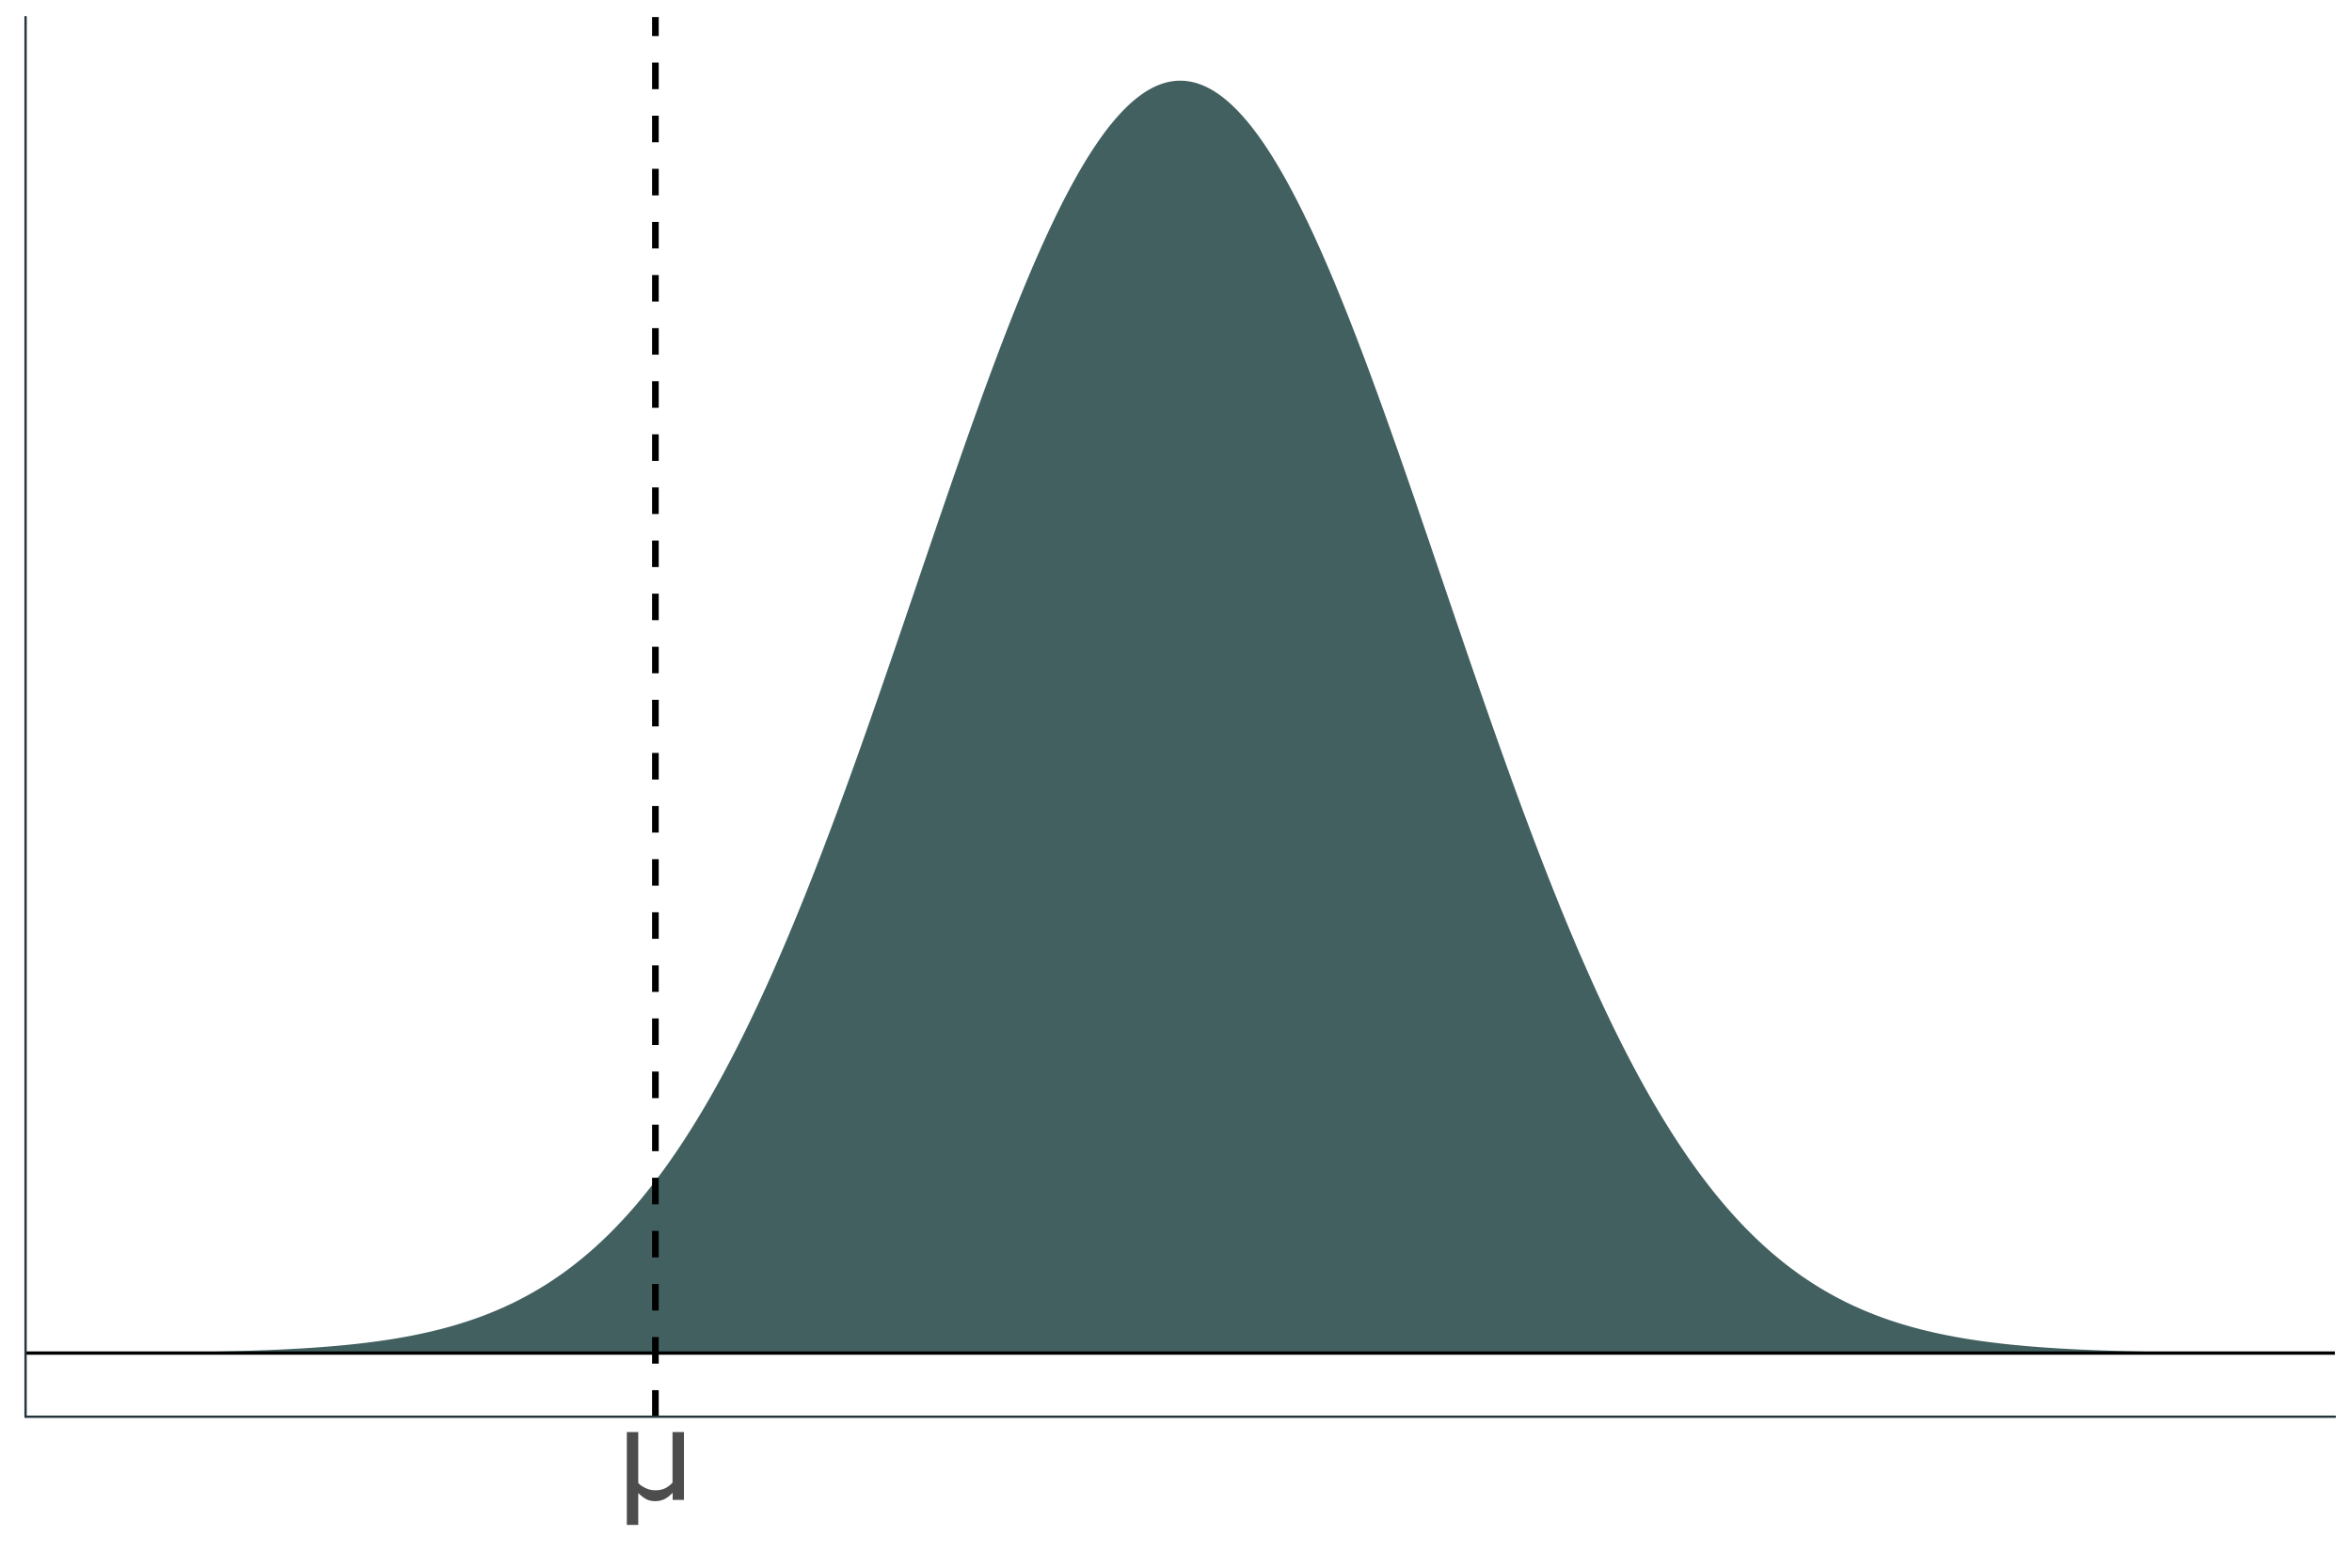 <?xml version="1.0" encoding="UTF-8"?>
<svg xmlns="http://www.w3.org/2000/svg" xmlns:xlink="http://www.w3.org/1999/xlink" width="756pt" height="504pt" viewBox="0 0 756 504" version="1.1">
<defs>
<g>
<symbol overflow="visible" id="glyph0-0">
<path style="stroke:none;" d="M 5 0 L 5 -30 L 35 -30 L 35 0 Z M 7.5 -2.5 L 32.5 -2.5 L 32.5 -27.5 L 7.5 -27.5 Z M 7.5 -2.5 "/>
</symbol>
<symbol overflow="visible" id="glyph0-1">
<path style="stroke:none;" d="M 21.969 0 L 18.344 0 L 18.344 -2.312 C 17.375 -1.289 16.453 -0.582 15.578 -0.188 C 14.703 0.207 13.754 0.406 12.734 0.406 C 11.754 0.406 10.875 0.234 10.094 -0.109 C 9.312 -0.461 8.375 -1.16 7.281 -2.203 L 7.281 8.047 L 3.609 8.047 L 3.609 -21.812 L 7.281 -21.812 L 7.281 -5.453 C 7.695 -4.941 8.422 -4.422 9.453 -3.891 C 10.484 -3.359 11.594 -3.094 12.781 -3.094 C 13.988 -3.094 15.035 -3.305 15.922 -3.734 C 16.805 -4.172 17.598 -4.781 18.297 -5.562 L 18.297 -21.812 L 21.969 -21.812 Z M 21.969 0 "/>
</symbol>
</g>
<clipPath id="clip1">
  <path d="M 8.219 434 L 750.52 434 L 750.52 436 L 8.219 436 Z M 8.219 434 "/>
</clipPath>
<clipPath id="clip2">
  <path d="M 209 5.48 L 212 5.48 L 212 455.465 L 209 455.465 Z M 209 5.48 "/>
</clipPath>
</defs>
<g id="surface264">
<rect x="0" y="0" width="756" height="504" style="fill:rgb(100%,100%,100%);fill-opacity:1;stroke:none;"/>
<path style=" stroke:none;fill-rule:nonzero;fill:rgb(18.431%,30.98%,30.98%);fill-opacity:0.902;" d="M 41.961 434.871 L 43.648 434.863 L 45.336 434.848 L 46.18 434.844 L 47.02 434.836 L 53.77 434.773 L 54.613 434.762 L 55.457 434.754 L 56.301 434.742 L 57.145 434.734 L 60.52 434.688 L 61.359 434.676 L 62.203 434.66 L 63.891 434.637 L 68.953 434.543 L 70.641 434.504 L 71.484 434.488 L 72.328 434.469 L 73.172 434.445 L 74.859 434.406 L 75.699 434.383 L 78.23 434.312 L 79.074 434.285 L 79.918 434.262 L 80.762 434.234 L 81.605 434.203 L 82.449 434.176 L 83.293 434.145 L 84.137 434.117 L 84.98 434.082 L 85.824 434.051 L 89.199 433.91 L 90.043 433.871 L 90.883 433.828 L 91.727 433.789 L 93.414 433.703 L 94.258 433.656 L 95.102 433.613 L 95.945 433.562 L 96.789 433.516 L 97.633 433.465 L 100.164 433.301 L 102.695 433.125 L 103.539 433.062 L 104.383 432.996 L 105.223 432.93 L 107.754 432.719 L 108.598 432.645 L 109.441 432.566 L 110.285 432.484 L 111.129 432.406 L 112.816 432.234 L 114.504 432.055 L 115.348 431.961 L 116.191 431.863 L 117.879 431.66 L 118.723 431.555 L 119.562 431.445 L 120.406 431.336 L 121.25 431.223 L 122.094 431.105 L 122.938 430.984 L 123.781 430.859 L 125.469 430.602 L 127.156 430.328 L 128 430.188 L 129.688 429.891 L 130.531 429.738 L 132.219 429.418 L 133.062 429.25 L 133.902 429.082 L 134.746 428.906 L 135.59 428.727 L 136.434 428.543 L 137.277 428.355 L 138.121 428.16 L 138.965 427.961 L 139.809 427.758 L 140.652 427.551 L 141.496 427.336 L 142.34 427.117 L 143.184 426.895 L 144.027 426.664 L 144.871 426.43 L 145.715 426.188 L 147.402 425.688 L 148.246 425.426 L 149.086 425.16 L 149.93 424.887 L 150.773 424.609 L 151.617 424.324 L 152.461 424.031 L 153.305 423.734 L 154.148 423.43 L 154.992 423.117 L 155.836 422.797 L 156.68 422.469 L 157.523 422.133 L 158.367 421.789 L 159.211 421.441 L 160.055 421.082 L 160.898 420.715 L 161.742 420.34 L 162.586 419.961 L 163.426 419.566 L 164.27 419.168 L 165.113 418.762 L 165.957 418.344 L 166.801 417.918 L 167.645 417.48 L 168.488 417.035 L 169.332 416.582 L 170.176 416.117 L 171.02 415.645 L 171.863 415.164 L 172.707 414.668 L 173.551 414.164 L 174.395 413.652 L 175.238 413.129 L 176.082 412.594 L 176.926 412.047 L 177.766 411.488 L 178.609 410.922 L 179.453 410.344 L 180.297 409.754 L 181.141 409.152 L 181.984 408.539 L 182.828 407.914 L 183.672 407.273 L 184.516 406.625 L 185.359 405.965 L 186.203 405.289 L 187.047 404.602 L 187.891 403.902 L 188.734 403.191 L 189.578 402.465 L 190.422 401.727 L 191.266 400.973 L 192.109 400.207 L 192.949 399.426 L 193.793 398.633 L 194.637 397.828 L 195.48 397.004 L 196.324 396.172 L 197.168 395.32 L 198.012 394.457 L 198.855 393.574 L 199.699 392.684 L 200.543 391.773 L 201.387 390.848 L 202.23 389.91 L 203.074 388.953 L 203.918 387.984 L 204.762 387 L 205.605 385.996 L 206.449 384.98 L 207.289 383.945 L 208.133 382.895 L 208.977 381.828 L 209.82 380.746 L 210.664 379.648 L 211.508 378.531 L 212.352 377.398 L 213.195 376.25 L 214.039 375.086 L 214.883 373.902 L 215.727 372.703 L 216.57 371.484 L 217.414 370.25 L 218.258 368.996 L 219.102 367.727 L 219.945 366.441 L 220.789 365.137 L 221.629 363.812 L 222.473 362.473 L 223.316 361.113 L 224.16 359.738 L 225.004 358.344 L 225.848 356.934 L 226.691 355.504 L 227.535 354.055 L 228.379 352.59 L 229.223 351.105 L 230.066 349.602 L 230.91 348.082 L 231.754 346.543 L 232.598 344.984 L 233.441 343.406 L 234.285 341.812 L 235.129 340.203 L 235.973 338.57 L 236.812 336.922 L 237.656 335.258 L 238.5 333.57 L 239.344 331.867 L 240.188 330.148 L 241.031 328.406 L 241.875 326.652 L 242.719 324.875 L 243.562 323.082 L 244.406 321.273 L 245.25 319.441 L 246.094 317.598 L 246.938 315.734 L 247.781 313.852 L 248.625 311.953 L 249.469 310.035 L 250.312 308.102 L 251.152 306.152 L 251.996 304.188 L 252.84 302.203 L 253.684 300.203 L 254.527 298.184 L 255.371 296.152 L 256.215 294.102 L 257.059 292.039 L 257.902 289.957 L 258.746 287.859 L 259.59 285.75 L 260.434 283.621 L 261.277 281.48 L 262.121 279.324 L 262.965 277.152 L 263.809 274.965 L 264.652 272.766 L 265.492 270.551 L 266.336 268.324 L 267.18 266.086 L 268.023 263.832 L 268.867 261.566 L 269.711 259.289 L 270.555 256.996 L 271.398 254.695 L 272.242 252.383 L 273.086 250.059 L 273.93 247.723 L 274.773 245.375 L 275.617 243.02 L 276.461 240.652 L 277.305 238.277 L 278.148 235.891 L 278.992 233.496 L 279.836 231.094 L 280.676 228.684 L 281.52 226.266 L 282.363 223.844 L 283.207 221.41 L 284.051 218.973 L 284.895 216.527 L 285.738 214.078 L 286.582 211.625 L 287.426 209.164 L 289.113 204.234 L 290.801 199.289 L 291.645 196.812 L 292.488 194.332 L 293.332 191.855 L 294.176 189.375 L 295.016 186.891 L 296.703 181.93 L 297.547 179.453 L 298.391 176.973 L 299.234 174.496 L 300.078 172.023 L 301.766 167.086 L 303.453 162.164 L 304.297 159.711 L 305.141 157.266 L 305.984 154.824 L 306.828 152.391 L 307.672 149.965 L 308.516 147.543 L 309.355 145.133 L 310.199 142.734 L 311.043 140.34 L 311.887 137.961 L 312.73 135.59 L 313.574 133.23 L 314.418 130.879 L 315.262 128.547 L 316.105 126.223 L 316.949 123.914 L 317.793 121.617 L 318.637 119.34 L 319.48 117.074 L 320.324 114.824 L 321.168 112.59 L 322.012 110.375 L 322.855 108.176 L 323.695 105.996 L 324.539 103.832 L 325.383 101.691 L 326.227 99.566 L 327.07 97.465 L 327.914 95.383 L 328.758 93.32 L 329.602 91.281 L 330.445 89.266 L 331.289 87.27 L 332.133 85.301 L 332.977 83.355 L 333.82 81.434 L 334.664 79.535 L 335.508 77.664 L 336.352 75.82 L 337.195 74 L 338.039 72.211 L 338.879 70.445 L 339.723 68.711 L 340.566 67.004 L 341.41 65.324 L 342.254 63.676 L 343.098 62.059 L 343.941 60.469 L 344.785 58.91 L 345.629 57.383 L 346.473 55.891 L 347.316 54.426 L 348.16 52.996 L 349.004 51.602 L 349.848 50.238 L 350.691 48.906 L 351.535 47.613 L 352.379 46.352 L 353.219 45.125 L 354.062 43.934 L 354.906 42.777 L 355.75 41.66 L 356.594 40.574 L 357.438 39.527 L 358.281 38.52 L 359.125 37.547 L 359.969 36.613 L 360.812 35.715 L 361.656 34.855 L 362.5 34.035 L 363.344 33.25 L 364.188 32.508 L 365.031 31.801 L 365.875 31.137 L 366.719 30.508 L 367.559 29.922 L 368.402 29.375 L 369.246 28.867 L 370.09 28.402 L 370.934 27.973 L 371.777 27.586 L 372.621 27.242 L 373.465 26.934 L 374.309 26.668 L 375.152 26.445 L 375.996 26.262 L 376.84 26.117 L 377.684 26.016 L 378.527 25.953 L 379.371 25.934 L 380.215 25.953 L 381.059 26.016 L 381.902 26.117 L 382.742 26.262 L 383.586 26.445 L 384.43 26.668 L 385.273 26.934 L 386.117 27.242 L 386.961 27.586 L 387.805 27.973 L 388.648 28.402 L 389.492 28.867 L 390.336 29.375 L 391.18 29.922 L 392.023 30.508 L 392.867 31.137 L 393.711 31.801 L 394.555 32.508 L 395.398 33.25 L 396.242 34.035 L 397.082 34.855 L 397.926 35.715 L 398.77 36.613 L 399.613 37.547 L 400.457 38.52 L 401.301 39.527 L 402.145 40.574 L 402.988 41.66 L 403.832 42.777 L 404.676 43.934 L 405.52 45.125 L 406.363 46.352 L 407.207 47.613 L 408.051 48.906 L 408.895 50.238 L 409.738 51.602 L 410.582 52.996 L 411.422 54.426 L 412.266 55.891 L 413.109 57.383 L 413.953 58.91 L 414.797 60.469 L 415.641 62.059 L 416.484 63.676 L 417.328 65.324 L 418.172 67.004 L 419.016 68.711 L 419.859 70.445 L 420.703 72.211 L 421.547 74 L 422.391 75.82 L 423.234 77.664 L 424.078 79.535 L 424.922 81.434 L 425.766 83.355 L 426.605 85.301 L 427.449 87.27 L 428.293 89.266 L 429.137 91.281 L 429.98 93.32 L 430.824 95.383 L 431.668 97.465 L 432.512 99.566 L 433.355 101.691 L 434.199 103.832 L 435.043 105.996 L 435.887 108.176 L 436.73 110.375 L 437.574 112.59 L 438.418 114.824 L 439.262 117.074 L 440.105 119.34 L 440.945 121.617 L 441.789 123.914 L 442.633 126.223 L 443.477 128.547 L 444.32 130.879 L 445.164 133.23 L 446.008 135.59 L 446.852 137.961 L 447.695 140.34 L 448.539 142.734 L 449.383 145.133 L 450.227 147.543 L 451.07 149.965 L 451.914 152.391 L 452.758 154.824 L 453.602 157.266 L 454.445 159.711 L 455.285 162.164 L 456.973 167.086 L 458.66 172.023 L 459.504 174.496 L 460.348 176.973 L 461.191 179.453 L 462.035 181.93 L 463.723 186.891 L 464.566 189.375 L 465.41 191.855 L 466.254 194.332 L 467.098 196.812 L 467.941 199.289 L 469.629 204.234 L 470.469 206.699 L 471.312 209.164 L 472.156 211.625 L 473 214.078 L 473.844 216.527 L 474.688 218.973 L 475.531 221.41 L 476.375 223.844 L 477.219 226.266 L 478.062 228.684 L 478.906 231.094 L 479.75 233.496 L 480.594 235.891 L 481.438 238.277 L 482.281 240.652 L 483.125 243.02 L 483.969 245.375 L 484.809 247.723 L 485.652 250.059 L 486.496 252.383 L 487.34 254.695 L 488.184 256.996 L 489.027 259.289 L 489.871 261.566 L 490.715 263.832 L 491.559 266.086 L 492.402 268.324 L 493.246 270.551 L 494.09 272.766 L 494.934 274.965 L 495.777 277.152 L 496.621 279.324 L 497.465 281.48 L 498.309 283.621 L 499.148 285.75 L 499.992 287.859 L 500.836 289.957 L 501.68 292.039 L 502.523 294.102 L 503.367 296.152 L 504.211 298.184 L 505.055 300.203 L 505.898 302.203 L 506.742 304.188 L 507.586 306.152 L 508.43 308.102 L 509.273 310.035 L 510.117 311.953 L 510.961 313.852 L 511.805 315.734 L 512.648 317.598 L 513.488 319.441 L 514.332 321.273 L 515.176 323.082 L 516.02 324.875 L 516.863 326.652 L 517.707 328.406 L 518.551 330.148 L 519.395 331.867 L 520.238 333.57 L 521.082 335.258 L 521.926 336.922 L 522.77 338.57 L 523.613 340.203 L 524.457 341.812 L 525.301 343.406 L 526.145 344.984 L 526.988 346.543 L 527.832 348.082 L 528.672 349.602 L 529.516 351.105 L 530.359 352.59 L 531.203 354.055 L 532.047 355.504 L 532.891 356.934 L 533.734 358.344 L 534.578 359.738 L 535.422 361.113 L 536.266 362.473 L 537.109 363.812 L 537.953 365.137 L 538.797 366.441 L 539.641 367.727 L 540.484 368.996 L 541.328 370.25 L 542.172 371.484 L 543.012 372.703 L 543.855 373.902 L 544.699 375.086 L 545.543 376.25 L 546.387 377.398 L 547.23 378.531 L 548.074 379.648 L 548.918 380.746 L 549.762 381.828 L 550.605 382.895 L 551.449 383.945 L 552.293 384.98 L 553.137 385.996 L 553.98 387 L 554.824 387.984 L 555.668 388.953 L 556.512 389.91 L 557.352 390.848 L 558.195 391.773 L 559.039 392.684 L 559.883 393.574 L 560.727 394.457 L 561.57 395.32 L 562.414 396.172 L 563.258 397.004 L 564.102 397.828 L 564.945 398.633 L 565.789 399.426 L 566.633 400.207 L 567.477 400.973 L 568.32 401.727 L 569.164 402.465 L 570.008 403.191 L 570.852 403.902 L 571.695 404.602 L 572.535 405.289 L 573.379 405.965 L 574.223 406.625 L 575.066 407.273 L 575.91 407.914 L 576.754 408.539 L 577.598 409.152 L 578.441 409.754 L 579.285 410.344 L 580.129 410.922 L 580.973 411.488 L 581.816 412.047 L 582.66 412.594 L 583.504 413.129 L 584.348 413.652 L 585.191 414.164 L 586.035 414.668 L 586.875 415.164 L 587.719 415.645 L 588.562 416.117 L 589.406 416.582 L 590.25 417.035 L 591.094 417.48 L 591.938 417.918 L 592.781 418.344 L 593.625 418.762 L 594.469 419.168 L 595.312 419.566 L 596.156 419.961 L 597 420.34 L 597.844 420.715 L 598.688 421.082 L 599.531 421.441 L 600.375 421.789 L 601.215 422.133 L 602.059 422.469 L 602.902 422.797 L 603.746 423.117 L 604.59 423.43 L 605.434 423.734 L 606.277 424.031 L 607.121 424.324 L 607.965 424.609 L 608.809 424.887 L 609.652 425.16 L 610.496 425.426 L 611.34 425.688 L 613.027 426.188 L 613.871 426.43 L 614.715 426.664 L 615.559 426.895 L 616.398 427.117 L 617.242 427.336 L 618.086 427.551 L 618.93 427.758 L 619.773 427.961 L 620.617 428.16 L 621.461 428.355 L 622.305 428.543 L 623.148 428.727 L 623.992 428.906 L 624.836 429.082 L 626.523 429.418 L 628.211 429.738 L 629.055 429.891 L 629.898 430.039 L 630.738 430.188 L 631.582 430.328 L 633.27 430.602 L 634.957 430.859 L 635.801 430.984 L 636.645 431.105 L 637.488 431.223 L 638.332 431.336 L 640.02 431.555 L 640.863 431.66 L 642.551 431.863 L 643.395 431.961 L 644.238 432.055 L 645.078 432.145 L 645.922 432.234 L 647.609 432.406 L 648.453 432.484 L 649.297 432.566 L 650.141 432.645 L 650.984 432.719 L 653.516 432.93 L 655.203 433.062 L 656.047 433.125 L 658.578 433.301 L 659.422 433.355 L 660.262 433.41 L 661.105 433.465 L 661.949 433.516 L 662.793 433.562 L 663.637 433.613 L 664.48 433.656 L 665.324 433.703 L 667.012 433.789 L 667.855 433.828 L 668.699 433.871 L 669.543 433.91 L 672.918 434.051 L 673.762 434.082 L 674.602 434.117 L 675.445 434.145 L 676.289 434.176 L 677.133 434.203 L 677.977 434.234 L 678.82 434.262 L 679.664 434.285 L 680.508 434.312 L 683.883 434.406 L 685.57 434.445 L 686.414 434.469 L 687.258 434.488 L 688.102 434.504 L 688.941 434.523 L 689.785 434.543 L 694.848 434.637 L 696.535 434.66 L 697.379 434.676 L 701.598 434.734 L 702.441 434.742 L 703.281 434.754 L 704.125 434.762 L 704.969 434.773 L 712.562 434.844 L 713.406 434.848 L 715.094 434.863 L 716.781 434.871 L 716.781 435.012 L 41.961 435.012 Z M 41.961 434.871 "/>
<g clip-path="url(#clip1)" clip-rule="nonzero">
<path style="fill:none;stroke-width:1.067;stroke-linecap:butt;stroke-linejoin:round;stroke:rgb(0%,0%,0%);stroke-opacity:1;stroke-miterlimit:10;" d="M 8.219 435.012 L 750.52 435.012 "/>
</g>
<g clip-path="url(#clip2)" clip-rule="nonzero">
<path style="fill:none;stroke-width:2.134;stroke-linecap:butt;stroke-linejoin:round;stroke:rgb(0%,0%,0%);stroke-opacity:1;stroke-dasharray:8.536,8.536;stroke-miterlimit:10;" d="M 210.664 455.465 L 210.664 5.48 "/>
</g>
<path style="fill:none;stroke-width:0.75;stroke-linecap:round;stroke-linejoin:round;stroke:rgb(13.725%,21.569%,23.137%);stroke-opacity:1;stroke-miterlimit:10;" d="M 8.219 455.465 L 8.219 5.48 "/>
<path style="fill:none;stroke-width:0.75;stroke-linecap:round;stroke-linejoin:round;stroke:rgb(13.725%,21.569%,23.137%);stroke-opacity:1;stroke-miterlimit:10;" d="M 8.219 455.465 L 750.52 455.465 "/>
<g style="fill:rgb(30.196%,30.196%,30.196%);fill-opacity:1;">
  <use xlink:href="#glyph0-1" x="197.871" y="482.211"/>
</g>
</g>
</svg>
